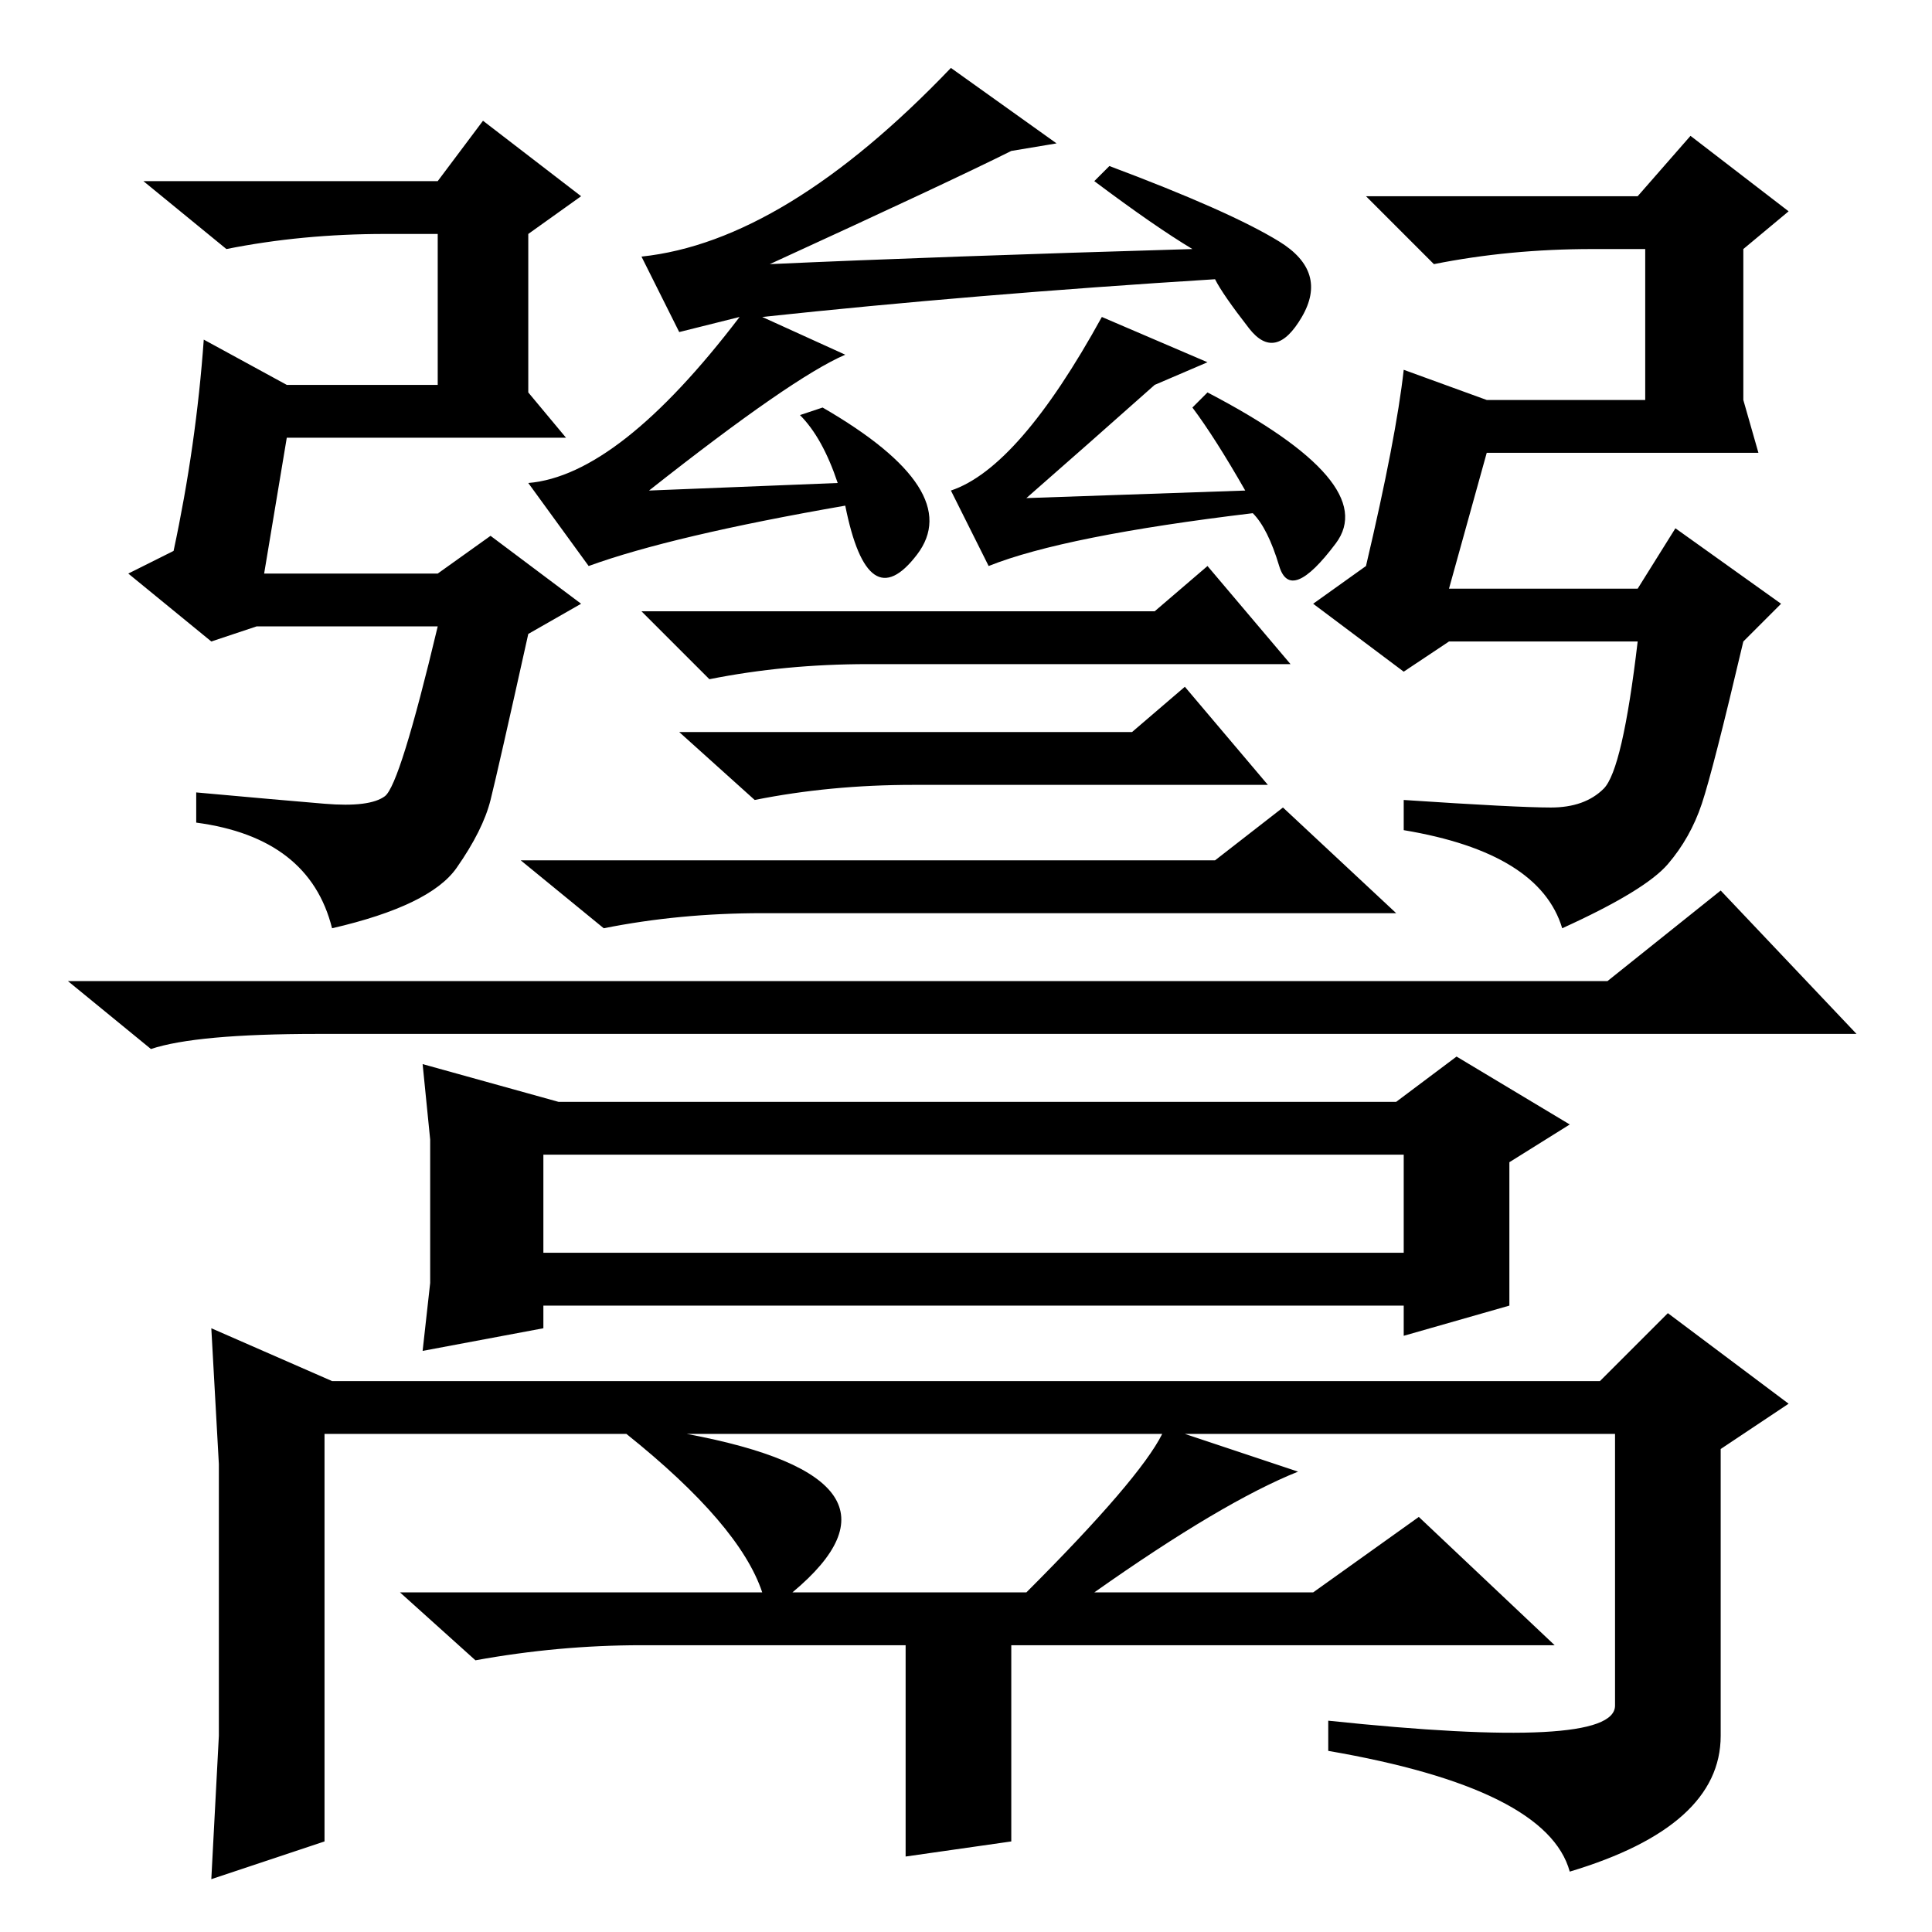 <?xml version="1.0" standalone="no"?>
<!DOCTYPE svg PUBLIC "-//W3C//DTD SVG 1.1//EN" "http://www.w3.org/Graphics/SVG/1.1/DTD/svg11.dtd" >
<svg xmlns="http://www.w3.org/2000/svg" xmlns:xlink="http://www.w3.org/1999/xlink" version="1.1" viewBox="0 -36 256 256">
  <g transform="matrix(1 0 0 -1 0 220)">
   <path fill="currentColor"
d="M20 117l-11 9h204l15 12l18 -19h-204q-16 0 -22 -2zM57 86v10v9l-1 10l18 -5h111l8 6l15 -9l-8 -5v-19l-14 -4v4h-114v-3l-16 -3zM72 103v-13h114v13h-114zM44 73h168l9 9l16 -12l-9 -6v-38q0 -12 -20 -18q-3 11 -32 16v4q38 -4 38 2v36h-57l15 -5q-10 -4 -27 -16h29
l14 10l18 -17h-72v-26l-14 -2v28h-35q-11 0 -22 -2l-10 9h48q-3 9 -18 21h-40v-54l-15 -5l1 19v18v18l-1 18zM91 66q32 -6 14 -21h31q15 15 18 21h-63zM35 180h23l7 5l12 -9l-7 -4q-4 -18 -5 -22t-4.5 -9t-16.5 -8q-3 12 -18 14v4q11 -1 17 -1.5t8 1t7 22.5h-24l-6 -2l-11 9
l6 3q3 14 4 28l11 -6h20v20h-7q-11 0 -21 -2l-11 9h39l6 8l13 -10l-7 -5v-13v-8l5 -6h-37zM192 178h25l5 8l14 -10l-5 -5q-4 -17 -5.5 -21.5t-4.5 -8t-14 -8.5q-3 10 -21 13v4q15 -1 19.5 -1t7 2.5t4.5 19.5h-25l-6 -4l-12 9l7 5q4 17 5 26l11 -4h21v20h-7q-11 0 -21 -2
l-9 9h36l7 8l13 -10l-6 -5v-20l2 -7h-15h-21zM126 247l14 -10l-6 -1q-8 -4 -32 -15q22 1 56 2q-5 3 -13 9l2 2q16 -6 22.5 -10t3 -10t-7 -1.5t-4.5 6.5q-32 -2 -60 -5l11 -5q-7 -3 -26 -18l25 1q-2 6 -5 9l3 1q19 -11 12.5 -19.5t-9.5 6.5q-23 -4 -34 -8l-8 11q12 1 28 22
l-8 -2l-5 10q19 2 41 25zM146 214l14 -6l-7 -3q-9 -8 -17 -15l29 1q-4 7 -7 11l2 2q23 -12 17 -20t-7.5 -3t-3.5 7q-25 -3 -35 -7l-5 10q9 3 20 23zM153 175l7 6l11 -13h-56q-11 0 -21 -2l-9 9h68zM150 159l7 6l11 -13h-47q-11 0 -21 -2l-10 9h60zM161 142l9 7l15 -14h-84
q-11 0 -21 -2l-11 9h92z" />
  </g>

</svg>
